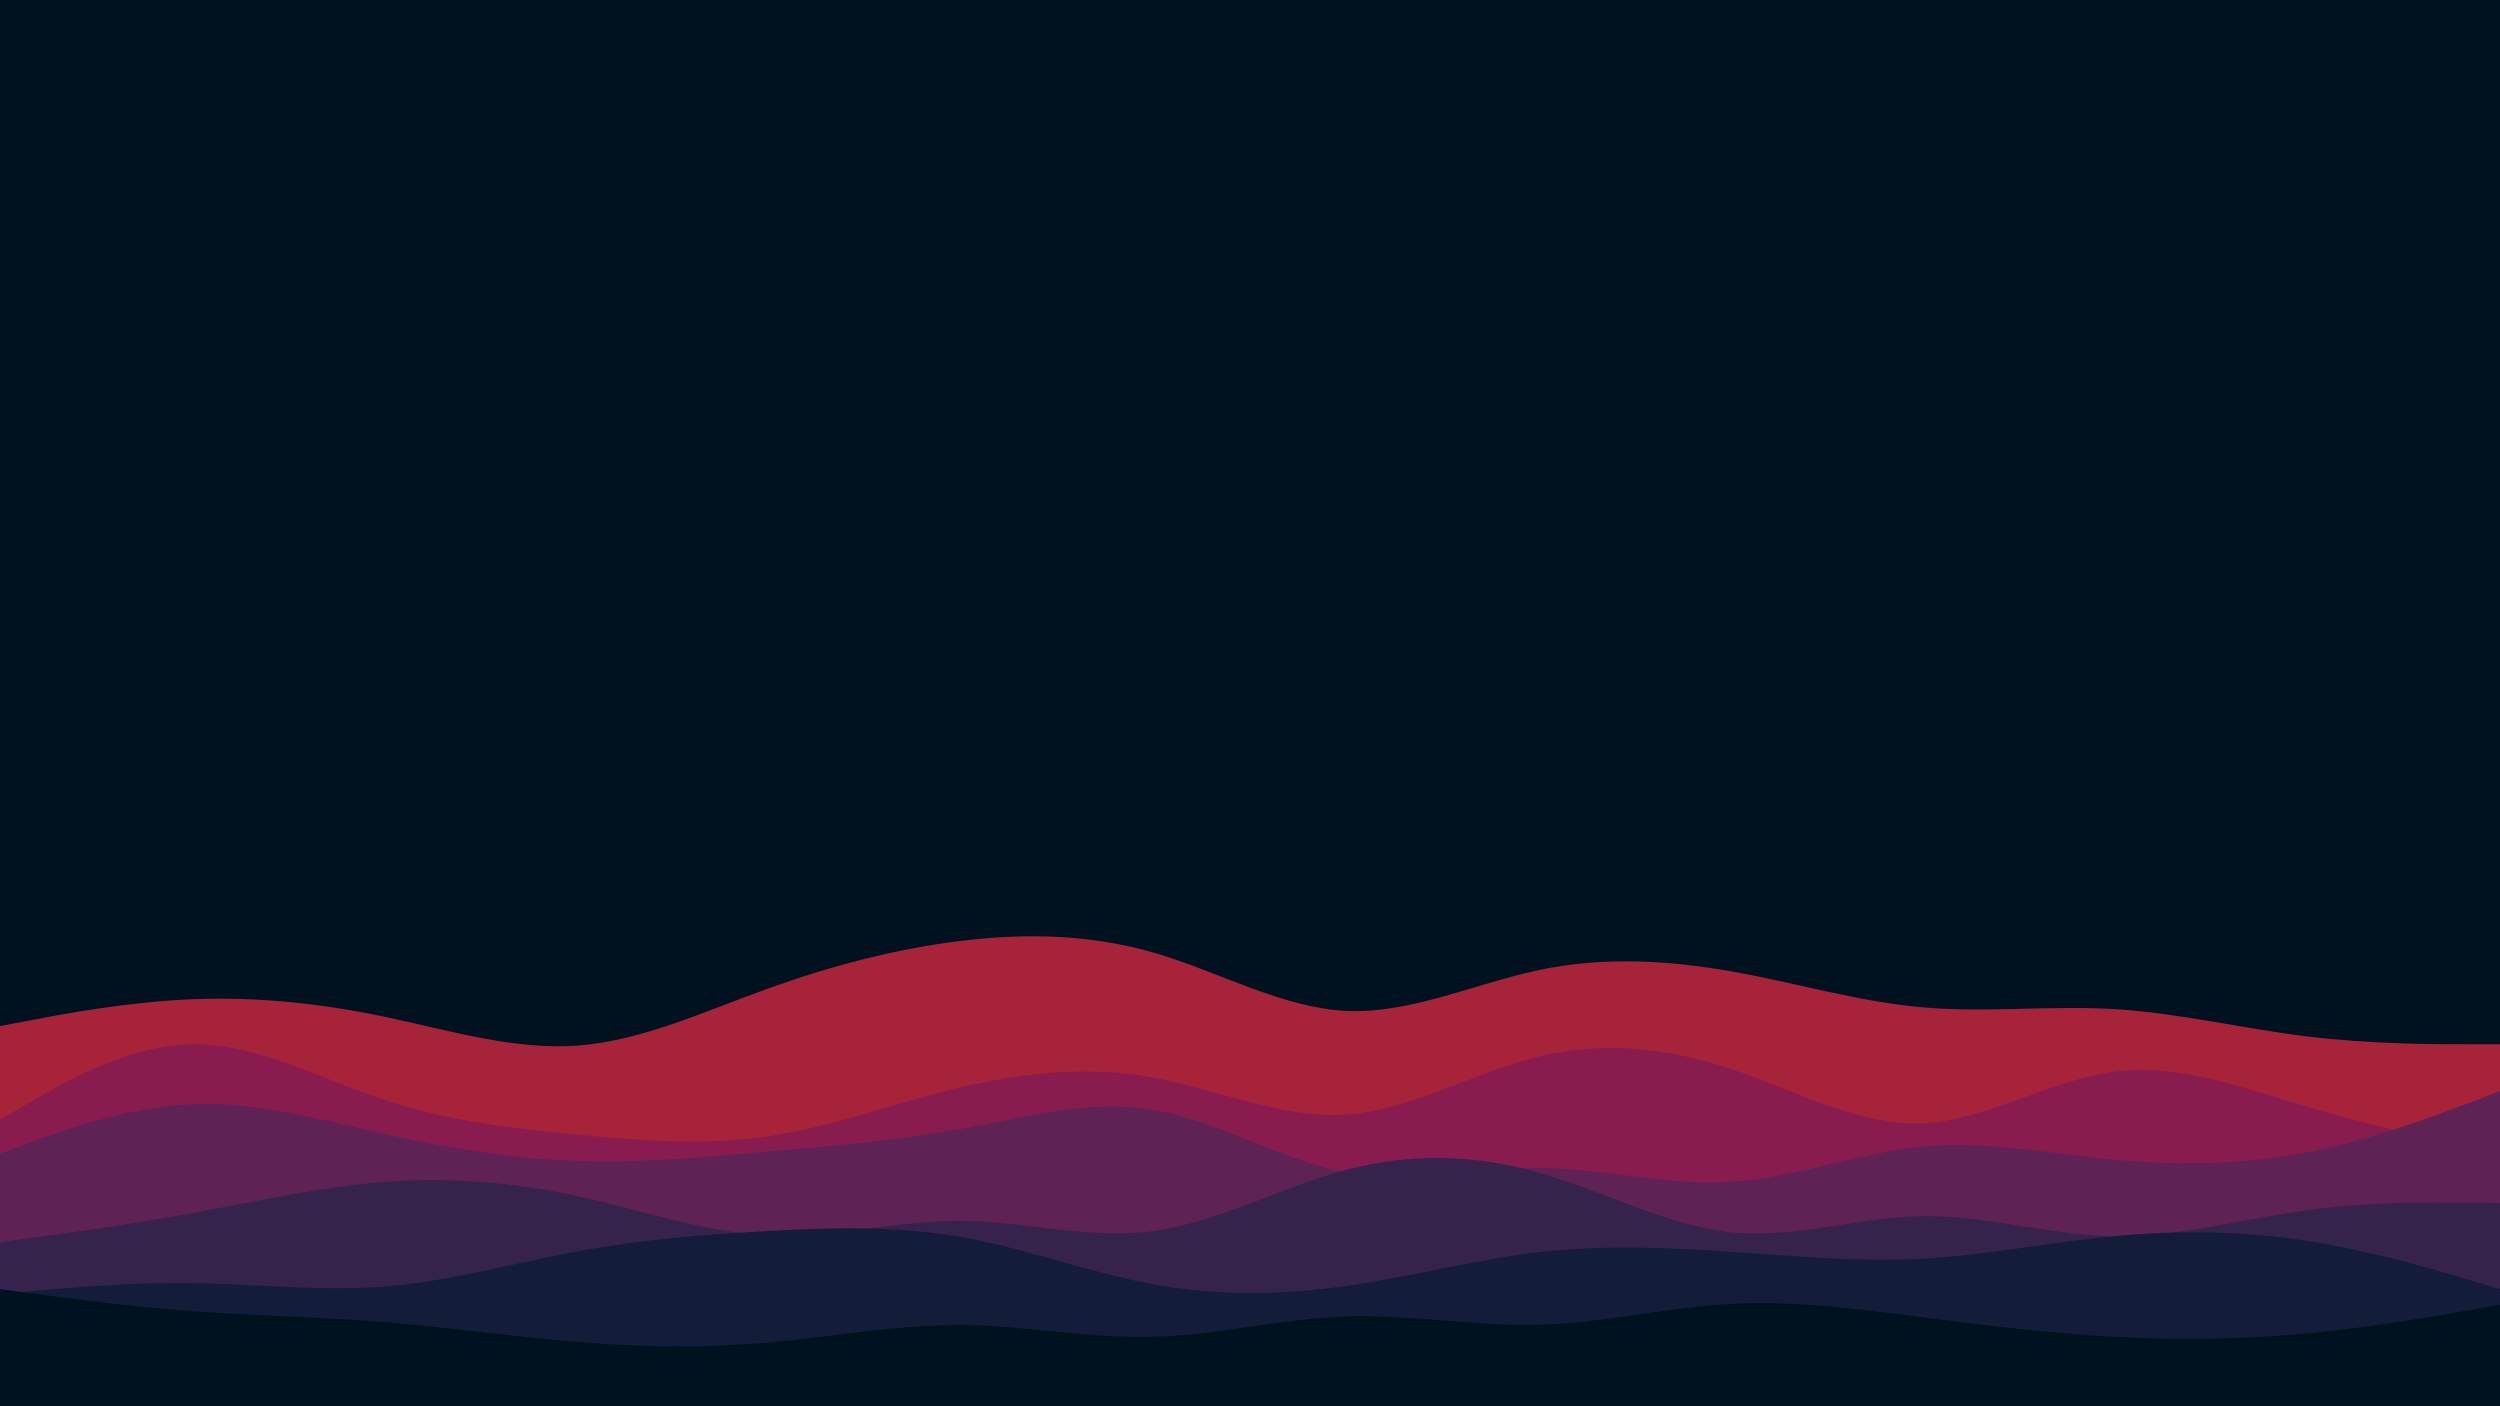 <svg id="visual" viewBox="0 0 960 540" width="960" height="540" xmlns="http://www.w3.org/2000/svg" xmlns:xlink="http://www.w3.org/1999/xlink" version="1.1"><rect x="0" y="0" width="960" height="540" fill="#001220"></rect><path d="M0 394L12.3 391.7C24.7 389.3 49.3 384.7 74 383.7C98.7 382.7 123.3 385.3 148 390.5C172.7 395.7 197.3 403.3 221.8 401.5C246.3 399.7 270.7 388.3 295.2 379.5C319.7 370.7 344.3 364.3 369 361.3C393.7 358.3 418.3 358.7 443 365.8C467.7 373 492.3 387 517 388.2C541.7 389.3 566.3 377.7 591 372.5C615.7 367.3 640.3 368.7 664.8 373C689.3 377.3 713.7 384.7 738.2 386.8C762.7 389 787.3 386 812 387.5C836.7 389 861.3 395 886 398C910.7 401 935.3 401 947.7 401L960 401L960 541L947.7 541C935.3 541 910.7 541 886 541C861.3 541 836.7 541 812 541C787.3 541 762.7 541 738.2 541C713.7 541 689.3 541 664.8 541C640.3 541 615.7 541 591 541C566.3 541 541.7 541 517 541C492.3 541 467.7 541 443 541C418.3 541 393.7 541 369 541C344.3 541 319.7 541 295.2 541C270.7 541 246.3 541 221.8 541C197.3 541 172.7 541 148 541C123.3 541 98.7 541 74 541C49.3 541 24.7 541 12.3 541L0 541Z" fill="#a7233a"></path><path d="M0 430L12.3 422.8C24.7 415.7 49.3 401.3 74 401C98.7 400.7 123.3 414.3 148 422.5C172.7 430.7 197.3 433.3 221.8 435.7C246.3 438 270.7 440 295.2 436.3C319.7 432.7 344.3 423.3 369 417.5C393.7 411.7 418.3 409.3 443 413.8C467.7 418.3 492.3 429.7 517 428C541.7 426.3 566.3 411.7 591 405.7C615.7 399.7 640.3 402.3 664.8 410.5C689.3 418.7 713.7 432.3 738.2 431.3C762.7 430.3 787.3 414.7 812 411.5C836.7 408.3 861.3 417.7 886 425C910.7 432.3 935.3 437.7 947.7 440.3L960 443L960 541L947.7 541C935.3 541 910.7 541 886 541C861.3 541 836.7 541 812 541C787.3 541 762.7 541 738.2 541C713.7 541 689.3 541 664.8 541C640.3 541 615.7 541 591 541C566.3 541 541.7 541 517 541C492.3 541 467.7 541 443 541C418.3 541 393.7 541 369 541C344.3 541 319.7 541 295.2 541C270.7 541 246.3 541 221.8 541C197.3 541 172.7 541 148 541C123.3 541 98.7 541 74 541C49.3 541 24.7 541 12.3 541L0 541Z" fill="#881c4e"></path><path d="M0 443L12.3 438.5C24.7 434 49.3 425 74 424C98.7 423 123.3 430 148 435.5C172.7 441 197.3 445 221.8 445.8C246.3 446.7 270.7 444.3 295.2 442.2C319.7 440 344.3 438 369 433.5C393.7 429 418.3 422 443 426.2C467.7 430.3 492.3 445.7 517 450.2C541.7 454.7 566.3 448.3 591 448.5C615.7 448.7 640.3 455.3 664.8 453.8C689.3 452.3 713.7 442.7 738.2 440.3C762.7 438 787.3 443 812 445.3C836.7 447.7 861.3 447.3 886 442.5C910.7 437.7 935.3 428.3 947.7 423.7L960 419L960 541L947.7 541C935.3 541 910.7 541 886 541C861.3 541 836.7 541 812 541C787.3 541 762.7 541 738.2 541C713.7 541 689.3 541 664.8 541C640.3 541 615.7 541 591 541C566.3 541 541.7 541 517 541C492.3 541 467.7 541 443 541C418.3 541 393.7 541 369 541C344.3 541 319.7 541 295.2 541C270.7 541 246.3 541 221.8 541C197.3 541 172.7 541 148 541C123.3 541 98.7 541 74 541C49.3 541 24.7 541 12.3 541L0 541Z" fill="#5f2254"></path><path d="M0 477L12.3 475.3C24.7 473.7 49.3 470.3 74 465.8C98.7 461.3 123.3 455.7 148 453.8C172.7 452 197.3 454 221.8 459.3C246.3 464.7 270.7 473.3 295.2 474.3C319.7 475.3 344.3 468.7 369 468.8C393.7 469 418.3 476 443 472.7C467.7 469.3 492.3 455.7 517 449.2C541.7 442.7 566.3 443.3 591 450.3C615.7 457.3 640.3 470.7 664.8 473.2C689.3 475.7 713.7 467.3 738.2 467C762.7 466.7 787.3 474.3 812 474.7C836.7 475 861.3 468 886 464.7C910.7 461.3 935.3 461.7 947.7 461.8L960 462L960 541L947.7 541C935.3 541 910.7 541 886 541C861.3 541 836.7 541 812 541C787.3 541 762.7 541 738.2 541C713.7 541 689.3 541 664.8 541C640.3 541 615.7 541 591 541C566.3 541 541.7 541 517 541C492.3 541 467.7 541 443 541C418.3 541 393.7 541 369 541C344.3 541 319.7 541 295.2 541C270.7 541 246.3 541 221.8 541C197.3 541 172.7 541 148 541C123.3 541 98.7 541 74 541C49.3 541 24.7 541 12.3 541L0 541Z" fill="#36234c"></path><path d="M0 497L12.3 495.8C24.7 494.7 49.3 492.3 74 492.7C98.7 493 123.3 496 148 494C172.7 492 197.3 485 221.8 480.5C246.3 476 270.7 474 295.2 472.7C319.7 471.3 344.3 470.7 369 475C393.7 479.3 418.3 488.7 443 493.2C467.7 497.7 492.3 497.3 517 493.8C541.7 490.3 566.3 483.7 591 480.8C615.7 478 640.3 479 664.8 480.7C689.3 482.3 713.7 484.7 738.2 483.3C762.7 482 787.3 477 812 474.7C836.7 472.3 861.3 472.7 886 476.5C910.7 480.3 935.3 487.7 947.7 491.3L960 495L960 541L947.7 541C935.3 541 910.7 541 886 541C861.3 541 836.7 541 812 541C787.3 541 762.7 541 738.2 541C713.7 541 689.3 541 664.8 541C640.3 541 615.7 541 591 541C566.3 541 541.7 541 517 541C492.3 541 467.7 541 443 541C418.3 541 393.7 541 369 541C344.3 541 319.7 541 295.2 541C270.7 541 246.3 541 221.8 541C197.3 541 172.7 541 148 541C123.3 541 98.7 541 74 541C49.3 541 24.7 541 12.3 541L0 541Z" fill="#131d39"></path><path d="M0 495L12.3 496.7C24.7 498.3 49.3 501.7 74 503.5C98.7 505.3 123.3 505.7 148 507.7C172.7 509.7 197.3 513.3 221.8 515.3C246.3 517.3 270.7 517.7 295.2 515.5C319.7 513.3 344.3 508.7 369 508.8C393.7 509 418.3 514 443 513.3C467.7 512.7 492.3 506.3 517 505.5C541.7 504.7 566.3 509.3 591 508.7C615.7 508 640.3 502 664.8 500.7C689.3 499.3 713.7 502.7 738.2 505.8C762.7 509 787.3 512 812 513.3C836.7 514.7 861.3 514.3 886 512C910.7 509.7 935.3 505.3 947.7 503.2L960 501L960 541L947.7 541C935.3 541 910.7 541 886 541C861.3 541 836.7 541 812 541C787.3 541 762.7 541 738.2 541C713.7 541 689.3 541 664.8 541C640.3 541 615.7 541 591 541C566.3 541 541.7 541 517 541C492.3 541 467.7 541 443 541C418.3 541 393.7 541 369 541C344.3 541 319.7 541 295.2 541C270.7 541 246.3 541 221.8 541C197.3 541 172.7 541 148 541C123.3 541 98.7 541 74 541C49.3 541 24.7 541 12.3 541L0 541Z" fill="#001220"></path></svg>